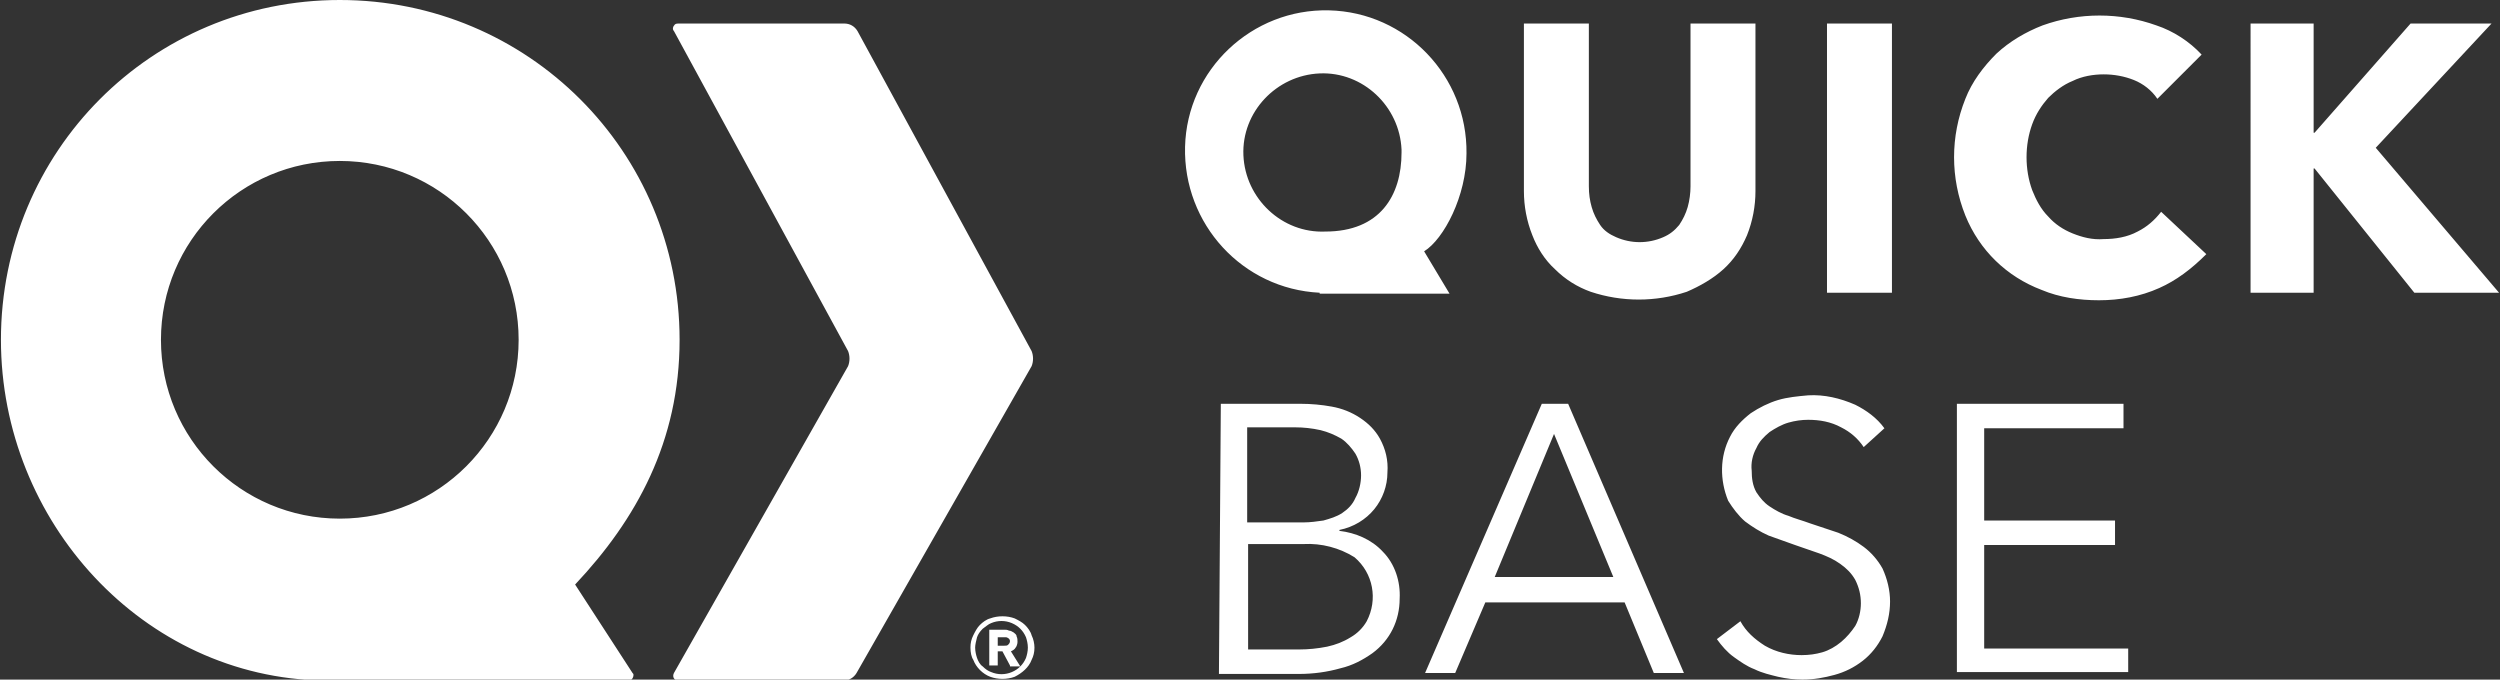 <?xml version="1.0" encoding="utf-8"?>
<!-- Generator: Adobe Illustrator 23.0.3, SVG Export Plug-In . SVG Version: 6.00 Build 0)  -->
<svg version="1.1" id="Layer_1" xmlns="http://www.w3.org/2000/svg" xmlns:xlink="http://www.w3.org/1999/xlink" x="0px" y="0px"
	 viewBox="0 0 265.6 72.2" style="enable-background:new 0 0 265.6 72.2;" xml:space="preserve">
<rect x="0" y="0" width="265.6" height="72.2" fill="#333333" stroke="none"/>
<style type="text/css">
	.st0{fill:#FFFFFF;}
</style>
<path class="st0" d="M91,71.5c-0.3,0.5-0.8,0.8-1.4,0.8H72.1c-0.5,0-0.7-0.4-0.5-0.8l18.5-32.6c0.2-0.5,0.2-1.1,0-1.6l-18.5-34
	c-0.2-0.2-0.1-0.5,0.1-0.7c0.1-0.1,0.3-0.1,0.4-0.1h17.6c0.6,0,1.1,0.3,1.4,0.8l18.5,34c0.2,0.5,0.2,1.1,0,1.6L91,71.5z M61.1,62.1
	c6.5-6.9,11.1-15.2,11.1-26C72.2,16.1,56.1,0,36.1,0S0.1,16.1,0.1,36.1c0,19.3,15.1,35.9,34.3,36.2h32.4c0.3,0,0.5-0.3,0.5-0.6
	c0-0.1,0-0.1-0.1-0.2L61.1,62.1z M36.1,55.1c-10.5,0-19-8.5-19-19s8.5-19,19-19s19,8.5,19,19S46.6,55.1,36.1,55.1z M103.1,68.8
	c0-0.5,0.1-0.9,0.3-1.3c0.2-0.4,0.4-0.8,0.7-1.1c0.3-0.3,0.7-0.6,1.1-0.7c0.8-0.3,1.8-0.3,2.6,0c0.4,0.2,0.8,0.4,1.1,0.7
	c0.3,0.3,0.6,0.7,0.7,1.1c0.2,0.4,0.3,0.9,0.3,1.3c0,0.5-0.1,0.9-0.3,1.3c-0.3,0.8-1,1.4-1.8,1.8c-0.8,0.3-1.8,0.3-2.6,0
	c-0.8-0.3-1.5-1-1.8-1.8C103.2,69.8,103.1,69.3,103.1,68.8L103.1,68.8z M103.6,68.8c0,0.4,0.1,0.8,0.2,1.1c0.1,0.3,0.3,0.7,0.6,0.9
	c0.3,0.3,0.6,0.5,0.9,0.6c0.7,0.3,1.5,0.3,2.2,0c0.7-0.3,1.2-0.8,1.5-1.5c0.1-0.3,0.2-0.7,0.2-1.1c0-0.4-0.1-0.8-0.2-1.1
	c-0.3-0.7-0.8-1.2-1.5-1.5c-0.7-0.3-1.5-0.3-2.2,0c-0.3,0.1-0.6,0.4-0.9,0.6c-0.3,0.3-0.5,0.6-0.6,0.9
	C103.7,68.1,103.6,68.5,103.6,68.8z M107.3,70.7l-0.8-1.5H106v1.5h-0.9v-3.8h1.6c0.2,0,0.3,0,0.5,0.1c0.2,0,0.3,0.1,0.5,0.2
	c0.1,0.1,0.3,0.2,0.3,0.4c0.1,0.2,0.1,0.4,0.1,0.6c0,0.2-0.1,0.5-0.2,0.6c-0.1,0.2-0.3,0.3-0.5,0.4l1,1.6H107.3z M106.7,68.6
	c0.2,0,0.3,0,0.4-0.1c0.1-0.1,0.2-0.2,0.2-0.4c0-0.1-0.1-0.3-0.2-0.3c-0.1-0.1-0.2-0.1-0.3-0.1H106v0.9L106.7,68.6z M185.6,25
	c-0.6,1.4-1.4,2.6-2.5,3.6c-1.1,1-2.5,1.8-3.9,2.4c-3.3,1.1-6.9,1.1-10.2,0c-1.4-0.5-2.7-1.3-3.8-2.4c-1.1-1-1.9-2.3-2.4-3.6
	c-0.6-1.5-0.9-3.1-0.9-4.7V2.5h6.9v17.3c0,0.8,0.1,1.5,0.3,2.2c0.2,0.7,0.5,1.3,0.9,1.9c0.4,0.6,1,1,1.7,1.3c1.6,0.7,3.4,0.7,5,0
	c0.7-0.3,1.2-0.7,1.7-1.3c0.4-0.6,0.7-1.2,0.9-1.9c0.2-0.7,0.3-1.5,0.3-2.2V2.5h6.9v17.8C186.5,21.9,186.2,23.5,185.6,25L185.6,25z
	 M194.1,31.1V2.5h6.9v28.6L194.1,31.1z M229.4,30.6c-2,0.9-4.2,1.3-6.4,1.3c-2.1,0-4.2-0.3-6.1-1.1c-3.7-1.4-6.6-4.2-8.1-7.9
	c-1.6-4-1.6-8.4,0-12.4c0.7-1.8,1.9-3.4,3.3-4.8c1.4-1.3,3.1-2.3,4.9-3c3.9-1.4,8.2-1.4,12.1,0c1.8,0.6,3.5,1.7,4.8,3.1l-4.7,4.7
	c-0.6-0.9-1.5-1.6-2.5-2c-1-0.4-2.1-0.6-3.2-0.6c-1.1,0-2.3,0.2-3.3,0.7c-1,0.4-1.9,1.1-2.6,1.8c-0.7,0.8-1.3,1.7-1.7,2.8
	c-0.4,1.1-0.6,2.3-0.6,3.5c0,1.2,0.2,2.4,0.6,3.5c0.4,1,0.9,2,1.7,2.8c0.7,0.8,1.6,1.4,2.6,1.8c1,0.4,2.1,0.7,3.3,0.6
	c1.2,0,2.5-0.2,3.6-0.8c1-0.5,1.8-1.2,2.5-2.1l4.8,4.5C232.8,28.6,231.2,29.8,229.4,30.6L229.4,30.6z M256.5,31.1l-10.6-13.2h-0.1
	v13.2h-6.7V2.5h6.7v11.6h0.1l10.2-11.6h8.6l-12.3,13.2l13.1,15.4L256.5,31.1z M155.8,16.3c0.1-8.2-6.4-15-14.6-15.2
	c-8.2-0.2-15.1,6.3-15.3,14.5s6.1,15.1,14.3,15.5v0.1H154l-2.7-4.5C153.4,25.4,155.8,20.8,155.8,16.3L155.8,16.3z M140.8,24.6
	c-4.6,0.2-8.5-3.5-8.7-8.1c-0.2-4.6,3.5-8.5,8.1-8.7s8.5,3.5,8.7,8.1c0,0.1,0,0.2,0,0.3C148.9,20.8,146.6,24.6,140.8,24.6
	L140.8,24.6z M129.7,42.9h8.5c1.1,0,2.2,0.1,3.3,0.3c1.1,0.2,2.1,0.6,3,1.2c0.9,0.6,1.6,1.3,2.1,2.2c0.6,1.1,0.9,2.3,0.8,3.6
	c0,1.4-0.5,2.8-1.4,3.9c-0.9,1.1-2.2,1.9-3.7,2.2v0.1c1.7,0.2,3.4,0.9,4.6,2.2c1.3,1.3,1.9,3.2,1.8,5c0,2.3-1,4.4-2.9,5.8
	c-1,0.7-2.1,1.3-3.4,1.6c-1.4,0.4-2.9,0.6-4.4,0.6h-8.5L129.7,42.9z M132.6,55.5h5.9c0.7,0,1.4-0.1,2.1-0.2c0.7-0.2,1.4-0.4,2-0.8
	c0.6-0.4,1.1-0.9,1.4-1.6c0.4-0.7,0.6-1.6,0.6-2.4c0-0.8-0.2-1.6-0.6-2.3c-0.4-0.6-0.9-1.2-1.5-1.6c-0.7-0.4-1.4-0.7-2.2-0.9
	c-0.9-0.2-1.8-0.3-2.7-0.3h-5.1V55.5z M132.6,69h5.4c1,0,2-0.1,3-0.3c0.9-0.2,1.7-0.5,2.5-1c0.7-0.4,1.3-1,1.7-1.7
	c1.2-2.3,0.7-5.1-1.3-6.8c-1.6-1-3.5-1.5-5.4-1.4h-5.9V69z M154.6,71.5h-3.2l12.4-28.6h2.8l12.3,28.6h-3.2l-3.1-7.5h-14.8
	L154.6,71.5z M158.8,61.3h12.6l-6.3-15.2L158.8,61.3z M198,47.5c-0.6-0.9-1.4-1.6-2.4-2.1c-1.1-0.6-2.3-0.8-3.5-0.8
	c-0.7,0-1.4,0.1-2.1,0.3c-0.7,0.2-1.4,0.6-2,1c-0.6,0.5-1.1,1-1.4,1.7c-0.4,0.7-0.6,1.6-0.5,2.4c0,0.8,0.1,1.6,0.5,2.3
	c0.4,0.6,0.8,1.1,1.4,1.5c0.6,0.4,1.3,0.8,2,1c0.7,0.3,1.5,0.5,2.3,0.8l3,1c1,0.4,1.9,0.9,2.7,1.5c0.8,0.6,1.5,1.4,2,2.3
	c0.5,1.1,0.8,2.3,0.8,3.5c0,1.3-0.3,2.5-0.8,3.7c-0.5,1-1.2,1.9-2.1,2.6c-0.9,0.7-1.9,1.2-3,1.5c-1.1,0.3-2.2,0.5-3.4,0.5
	c-0.9,0-1.7-0.1-2.6-0.3c-0.8-0.2-1.7-0.4-2.5-0.8c-0.8-0.3-1.5-0.8-2.2-1.3c-0.7-0.5-1.3-1.2-1.8-1.9l2.5-1.9
	c0.6,1.1,1.5,1.9,2.6,2.6c1.2,0.7,2.6,1,3.9,1c0.8,0,1.5-0.1,2.2-0.3c0.7-0.2,1.4-0.6,2-1.1c0.6-0.5,1.1-1.1,1.5-1.7
	c0.4-0.7,0.6-1.6,0.6-2.4c0-0.9-0.2-1.7-0.6-2.5c-0.4-0.7-0.9-1.2-1.6-1.7c-0.7-0.5-1.4-0.8-2.2-1.1l-2.6-0.9l-2.8-1
	c-0.9-0.4-1.7-0.9-2.5-1.5c-0.7-0.6-1.3-1.4-1.8-2.2c-0.9-2.2-0.9-4.7,0.2-6.8c0.5-1,1.3-1.8,2.2-2.5c0.9-0.6,1.9-1.1,2.9-1.4
	c1-0.3,2.1-0.4,3.2-0.5c1.7-0.1,3.4,0.3,5,1c1.2,0.6,2.3,1.4,3.1,2.5L198,47.5z M210.8,68.9h15.3v2.5h-18.2V42.9h17.7v2.6h-14.8v9.8
	h13.9v2.6h-13.9L210.8,68.9z"/>
</svg>
